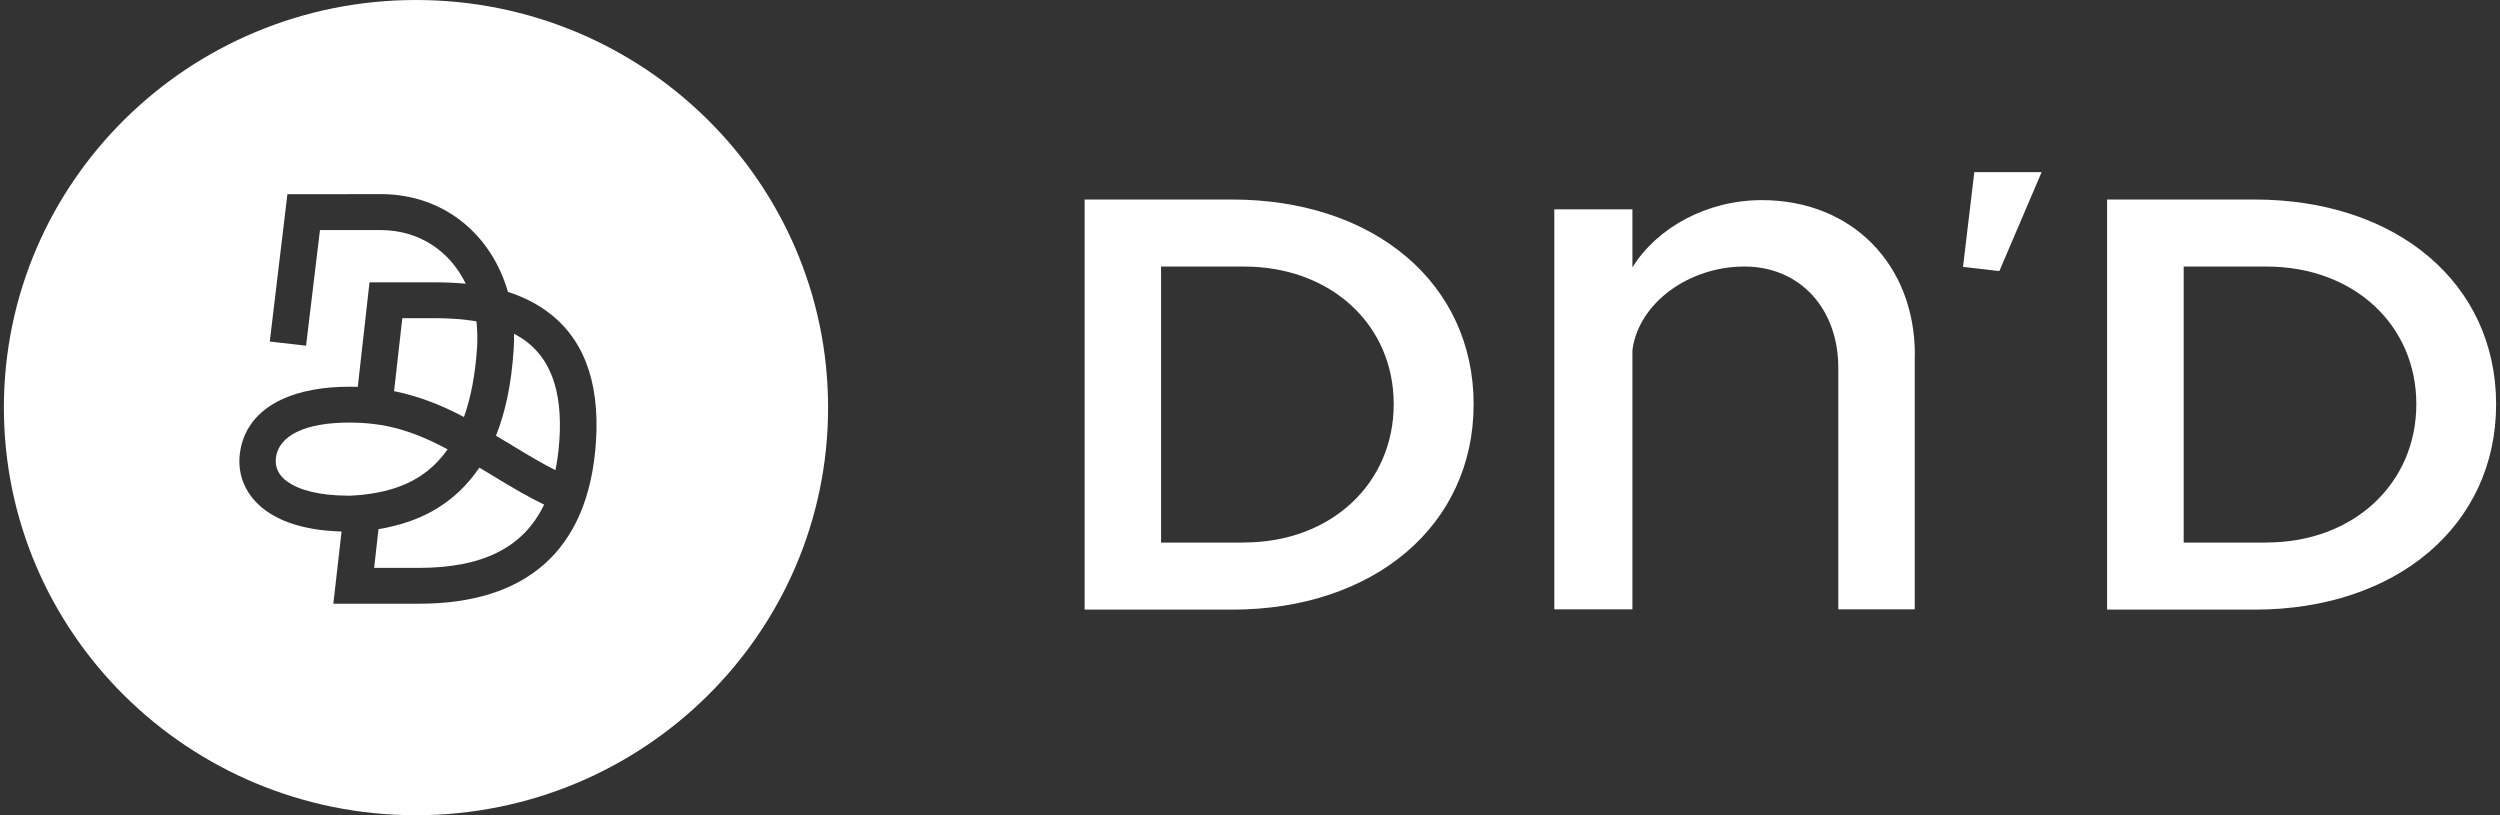 <svg width="184" height="60" viewBox="0 0 184 60" fill="none" xmlns="http://www.w3.org/2000/svg">
    <rect x="0" y="0" width="184" height="60" fill="#333333" stroke="none"/>
    <path d="M27.537 41.795H30.898C35.397 41.785 38.494 40.383 40.047 37.14C38.949 36.611 37.822 35.96 36.268 35.013C36.183 34.957 36.098 34.901 35.984 34.836C35.93 34.804 35.885 34.778 35.847 34.755C35.786 34.718 35.741 34.692 35.7 34.669C35.588 34.604 35.489 34.544 35.398 34.488C35.358 34.464 35.321 34.441 35.283 34.418C34.867 35.022 34.412 35.57 33.91 36.063C32.508 37.419 30.841 38.274 28.9 38.729C28.597 38.812 28.256 38.887 27.858 38.943L27.537 41.795Z" fill="white"/>
    <path d="M20.3 33.758C20.244 34.4 20.499 34.976 21.134 35.44H21.143C22.024 36.081 23.539 36.481 25.67 36.481H25.774C25.823 36.481 25.877 36.477 25.933 36.472C25.997 36.467 26.064 36.462 26.134 36.462C26.224 36.453 26.314 36.446 26.404 36.439C26.494 36.432 26.584 36.425 26.674 36.416C28.909 36.174 30.652 35.496 32.006 34.177C32.338 33.851 32.66 33.48 32.944 33.071C30.292 31.659 28.294 31.102 25.689 31.102C22.469 31.102 20.471 32.049 20.3 33.758Z" fill="white"/>
    <path d="M37.546 32.69C37.597 32.721 37.643 32.749 37.689 32.774V32.783C39.005 33.582 39.971 34.149 40.881 34.604C41.023 33.916 41.117 33.164 41.174 32.365C41.411 28.649 40.455 26.326 38.541 24.988C38.314 24.84 38.077 24.691 37.831 24.561C37.84 24.96 37.831 25.36 37.803 25.759C37.642 28.221 37.206 30.312 36.505 32.068C36.513 32.071 36.519 32.076 36.524 32.081C36.533 32.089 36.541 32.096 36.553 32.096C36.618 32.135 36.682 32.174 36.75 32.216C36.858 32.282 36.975 32.354 37.121 32.439C37.162 32.462 37.206 32.489 37.268 32.525C37.306 32.548 37.351 32.575 37.405 32.606C37.457 32.636 37.503 32.664 37.546 32.69Z" fill="white"/>
    <path d="M29.004 28.788C29.932 28.974 30.832 29.243 31.732 29.587C32.546 29.894 33.304 30.247 34.147 30.693C34.649 29.29 34.98 27.59 35.113 25.564C35.151 24.895 35.132 24.264 35.066 23.651C34.166 23.502 33.162 23.418 32.063 23.418H29.61L29.004 28.788Z" fill="white"/>
    <path fill-rule="evenodd" clip-rule="evenodd" d="M30.616 60C47.368 60 60.947 46.569 60.947 30C60.947 13.431 47.368 0 30.616 0C13.865 0 0.286 13.431 0.286 30C0.286 46.569 13.865 60 30.616 60ZM21.153 14.295H25.547L25.557 14.286H28.057C32.688 14.304 36.174 17.268 37.386 21.486C38.38 21.802 39.29 22.238 40.114 22.814C42.841 24.719 44.167 27.924 43.864 32.514C43.324 40.699 38.541 44.415 30.908 44.433H24.534L25.14 39.119C22.725 39.054 20.84 38.515 19.533 37.558C18.141 36.536 17.487 35.069 17.639 33.508C17.828 31.631 18.946 30.237 20.708 29.411C22.081 28.76 23.814 28.463 25.708 28.463C25.812 28.463 25.917 28.465 26.021 28.468C26.125 28.47 26.229 28.472 26.333 28.472L27.195 20.78H32.073C32.84 20.78 33.579 20.817 34.279 20.882C33.114 18.476 30.86 16.943 28.029 16.933H23.549L22.526 25.444L19.855 25.137L21.153 14.295Z" fill="white"/>
    <path d="M147.157 19.942L150.264 12.667H145.31L144.477 19.645L147.148 19.951L147.157 19.942Z" fill="white"/>
    <path d="M140.925 26.11V44.849H135.299V27.076C135.299 22.691 132.458 19.616 128.386 19.616C124.313 19.616 120.601 22.292 120.146 25.766V44.849H114.397V15.408H120.146V19.681C121.945 16.773 125.601 14.729 129.674 14.729C136.294 14.729 140.935 19.458 140.935 26.119" fill="white"/>
    <path d="M90.672 14.685H79.828V44.869H90.672C101.147 44.869 108.459 38.654 108.459 29.754C108.459 20.854 101.147 14.685 90.672 14.685ZM91.553 39.936H85.454V19.618H91.553C97.936 19.618 102.577 23.882 102.577 29.745C102.577 35.607 97.936 39.927 91.553 39.927" fill="white"/>
    <path d="M165.928 14.685H155.083V44.869H165.928C176.403 44.869 183.714 38.654 183.714 29.754C183.714 20.854 176.403 14.685 165.928 14.685ZM166.818 39.936H160.719V19.618H166.818C173.201 19.618 177.842 23.882 177.842 29.745C177.842 35.607 173.201 39.927 166.818 39.927" fill="white"/>
</svg>
